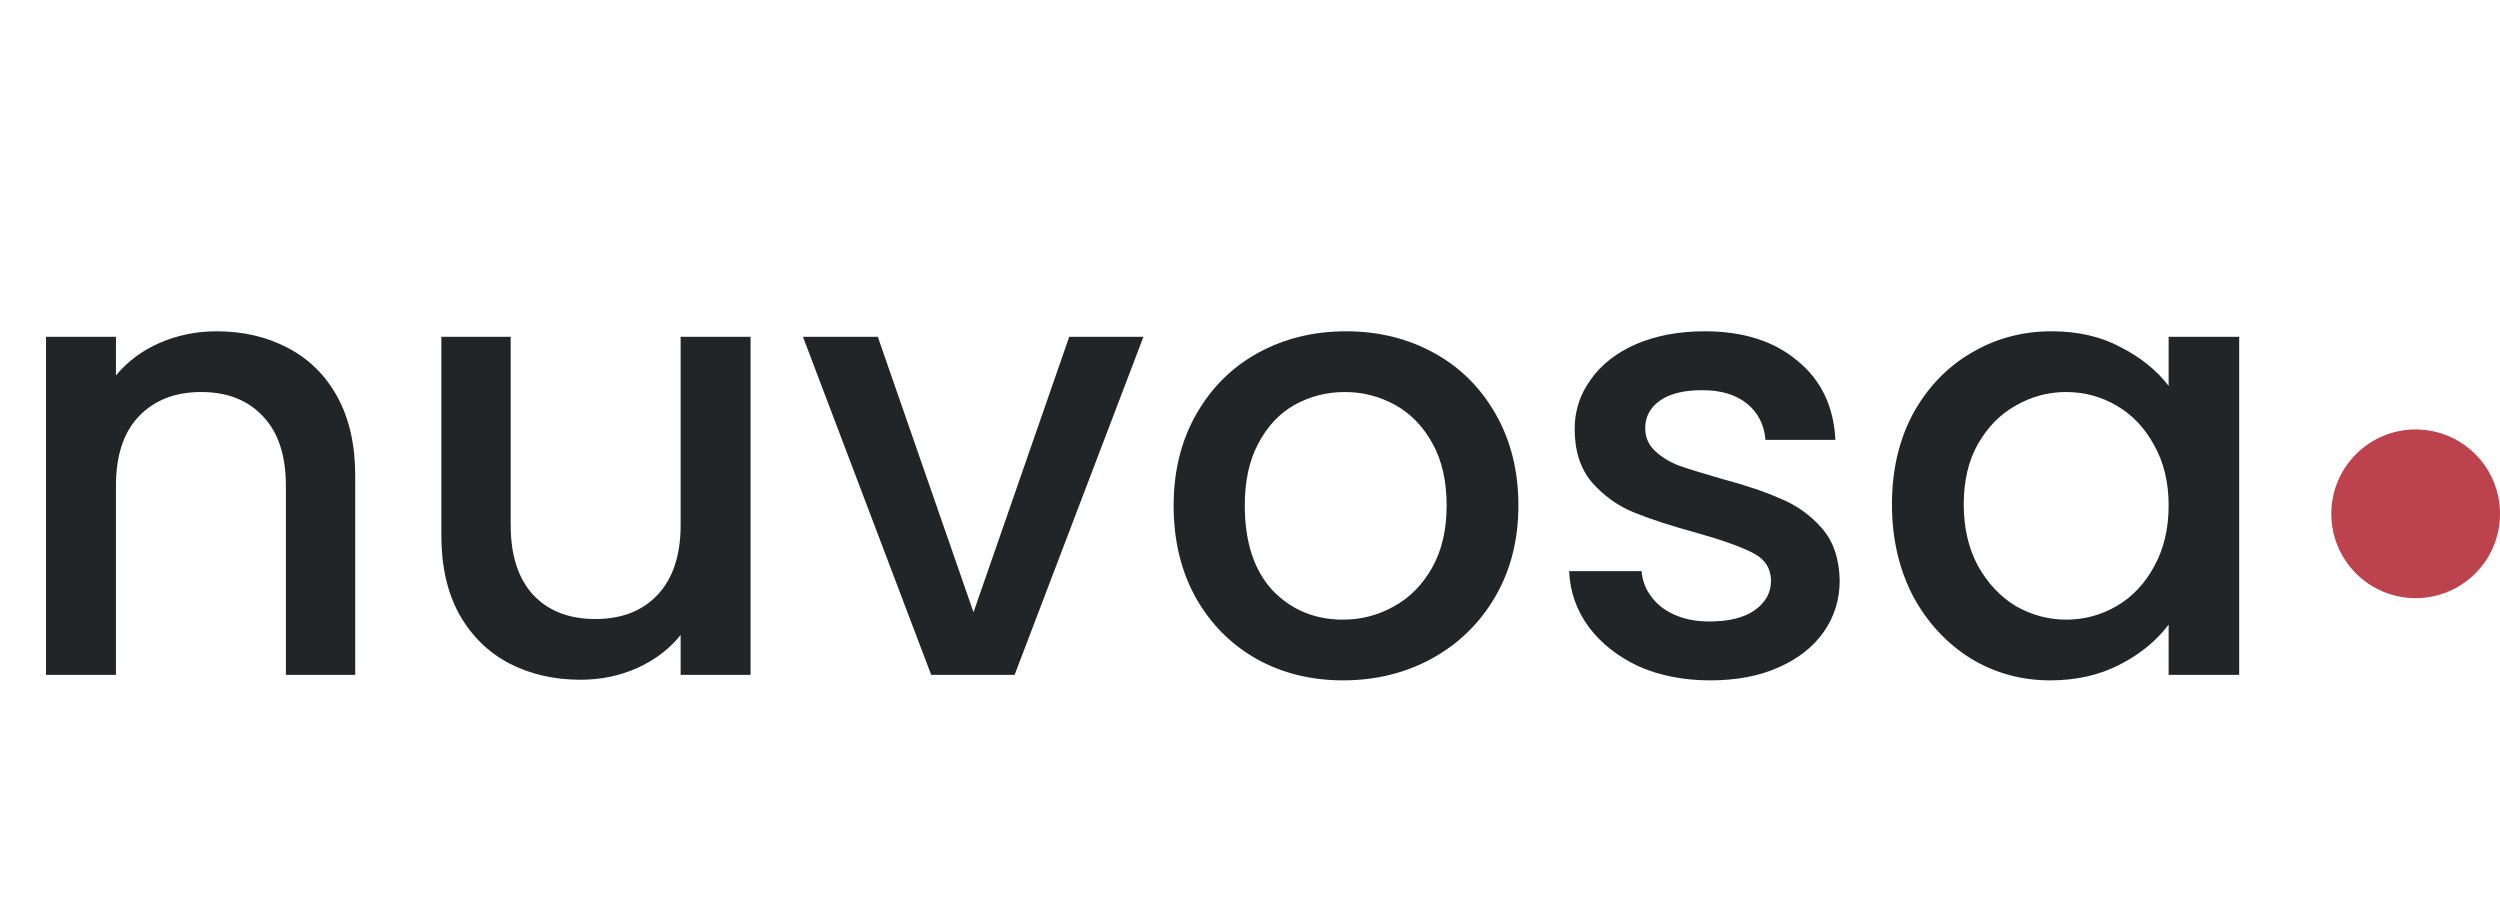 <svg width="163" height="60" viewBox="0 0 163 60" fill="none" xmlns="http://www.w3.org/2000/svg">
<path d="M14.12 21.6C15.853 21.6 17.4 21.96 18.76 22.68C20.147 23.4 21.227 24.467 22 25.88C22.773 27.293 23.16 29 23.16 31V44H18.64V31.68C18.64 29.707 18.147 28.2 17.16 27.16C16.173 26.093 14.827 25.56 13.12 25.56C11.413 25.56 10.053 26.093 9.04 27.16C8.053 28.2 7.56 29.707 7.56 31.68V44H3V21.96H7.56V24.48C8.307 23.573 9.253 22.867 10.4 22.36C11.573 21.853 12.813 21.6 14.12 21.6ZM48.937 21.96V44H44.377V41.4C43.657 42.307 42.71 43.027 41.537 43.56C40.39 44.067 39.163 44.32 37.857 44.32C36.123 44.32 34.563 43.96 33.177 43.24C31.817 42.52 30.737 41.453 29.937 40.04C29.163 38.627 28.777 36.92 28.777 34.92V21.96H33.297V34.24C33.297 36.213 33.79 37.733 34.777 38.8C35.763 39.84 37.11 40.36 38.817 40.36C40.523 40.36 41.87 39.84 42.857 38.8C43.87 37.733 44.377 36.213 44.377 34.24V21.96H48.937ZM63.473 39.92L69.713 21.96H74.553L66.153 44H60.713L52.353 21.96H57.233L63.473 39.92ZM87.56 44.36C85.48 44.36 83.6 43.893 81.92 42.96C80.24 42 78.92 40.667 77.96 38.96C77 37.227 76.52 35.227 76.52 32.96C76.52 30.72 77.013 28.733 78 27C78.987 25.267 80.333 23.933 82.04 23C83.747 22.067 85.653 21.6 87.76 21.6C89.867 21.6 91.773 22.067 93.48 23C95.187 23.933 96.533 25.267 97.52 27C98.507 28.733 99 30.72 99 32.96C99 35.2 98.493 37.187 97.48 38.92C96.467 40.653 95.08 42 93.32 42.96C91.587 43.893 89.667 44.36 87.56 44.36ZM87.56 40.4C88.733 40.4 89.827 40.12 90.84 39.56C91.88 39 92.72 38.16 93.36 37.04C94 35.92 94.32 34.56 94.32 32.96C94.32 31.36 94.013 30.013 93.4 28.92C92.787 27.8 91.973 26.96 90.96 26.4C89.947 25.84 88.853 25.56 87.68 25.56C86.507 25.56 85.413 25.84 84.4 26.4C83.413 26.96 82.627 27.8 82.04 28.92C81.453 30.013 81.16 31.36 81.16 32.96C81.16 35.333 81.76 37.173 82.96 38.48C84.187 39.76 85.72 40.4 87.56 40.4ZM111.508 44.36C109.774 44.36 108.214 44.053 106.828 43.44C105.468 42.8 104.388 41.947 103.588 40.88C102.788 39.787 102.361 38.573 102.308 37.24H107.028C107.108 38.173 107.548 38.96 108.348 39.6C109.174 40.213 110.201 40.52 111.428 40.52C112.708 40.52 113.694 40.28 114.388 39.8C115.108 39.293 115.468 38.653 115.468 37.88C115.468 37.053 115.068 36.44 114.268 36.04C113.494 35.64 112.254 35.2 110.548 34.72C108.894 34.267 107.548 33.827 106.508 33.4C105.468 32.973 104.561 32.32 103.788 31.44C103.041 30.56 102.668 29.4 102.668 27.96C102.668 26.787 103.014 25.72 103.708 24.76C104.401 23.773 105.388 23 106.668 22.44C107.974 21.88 109.468 21.6 111.148 21.6C113.654 21.6 115.668 22.24 117.188 23.52C118.734 24.773 119.561 26.493 119.668 28.68H115.108C115.028 27.693 114.628 26.907 113.908 26.32C113.188 25.733 112.214 25.44 110.988 25.44C109.788 25.44 108.868 25.667 108.228 26.12C107.588 26.573 107.268 27.173 107.268 27.92C107.268 28.507 107.481 29 107.908 29.4C108.334 29.8 108.854 30.12 109.468 30.36C110.081 30.573 110.988 30.853 112.188 31.2C113.788 31.627 115.094 32.067 116.108 32.52C117.148 32.947 118.041 33.587 118.788 34.44C119.534 35.293 119.921 36.427 119.948 37.84C119.948 39.093 119.601 40.213 118.908 41.2C118.214 42.187 117.228 42.96 115.948 43.52C114.694 44.08 113.214 44.36 111.508 44.36ZM123.355 32.88C123.355 30.667 123.808 28.707 124.715 27C125.648 25.293 126.902 23.973 128.475 23.04C130.075 22.08 131.835 21.6 133.755 21.6C135.488 21.6 136.995 21.947 138.275 22.64C139.582 23.307 140.622 24.147 141.395 25.16V21.96H145.995V44H141.395V40.72C140.622 41.76 139.568 42.627 138.235 43.32C136.902 44.013 135.382 44.36 133.675 44.36C131.782 44.36 130.048 43.88 128.475 42.92C126.902 41.933 125.648 40.573 124.715 38.84C123.808 37.08 123.355 35.093 123.355 32.88ZM141.395 32.96C141.395 31.44 141.075 30.12 140.435 29C139.822 27.88 139.008 27.027 137.995 26.44C136.982 25.853 135.888 25.56 134.715 25.56C133.542 25.56 132.448 25.853 131.435 26.44C130.422 27 129.595 27.84 128.955 28.96C128.342 30.053 128.035 31.36 128.035 32.88C128.035 34.4 128.342 35.733 128.955 36.88C129.595 38.027 130.422 38.907 131.435 39.52C132.475 40.107 133.568 40.4 134.715 40.4C135.888 40.4 136.982 40.107 137.995 39.52C139.008 38.933 139.822 38.08 140.435 36.96C141.075 35.813 141.395 34.48 141.395 32.96Z" fill="#212528"/>
<circle cx="157.5" cy="33.5" r="5.5" fill="#BC424E"/>
</svg>
